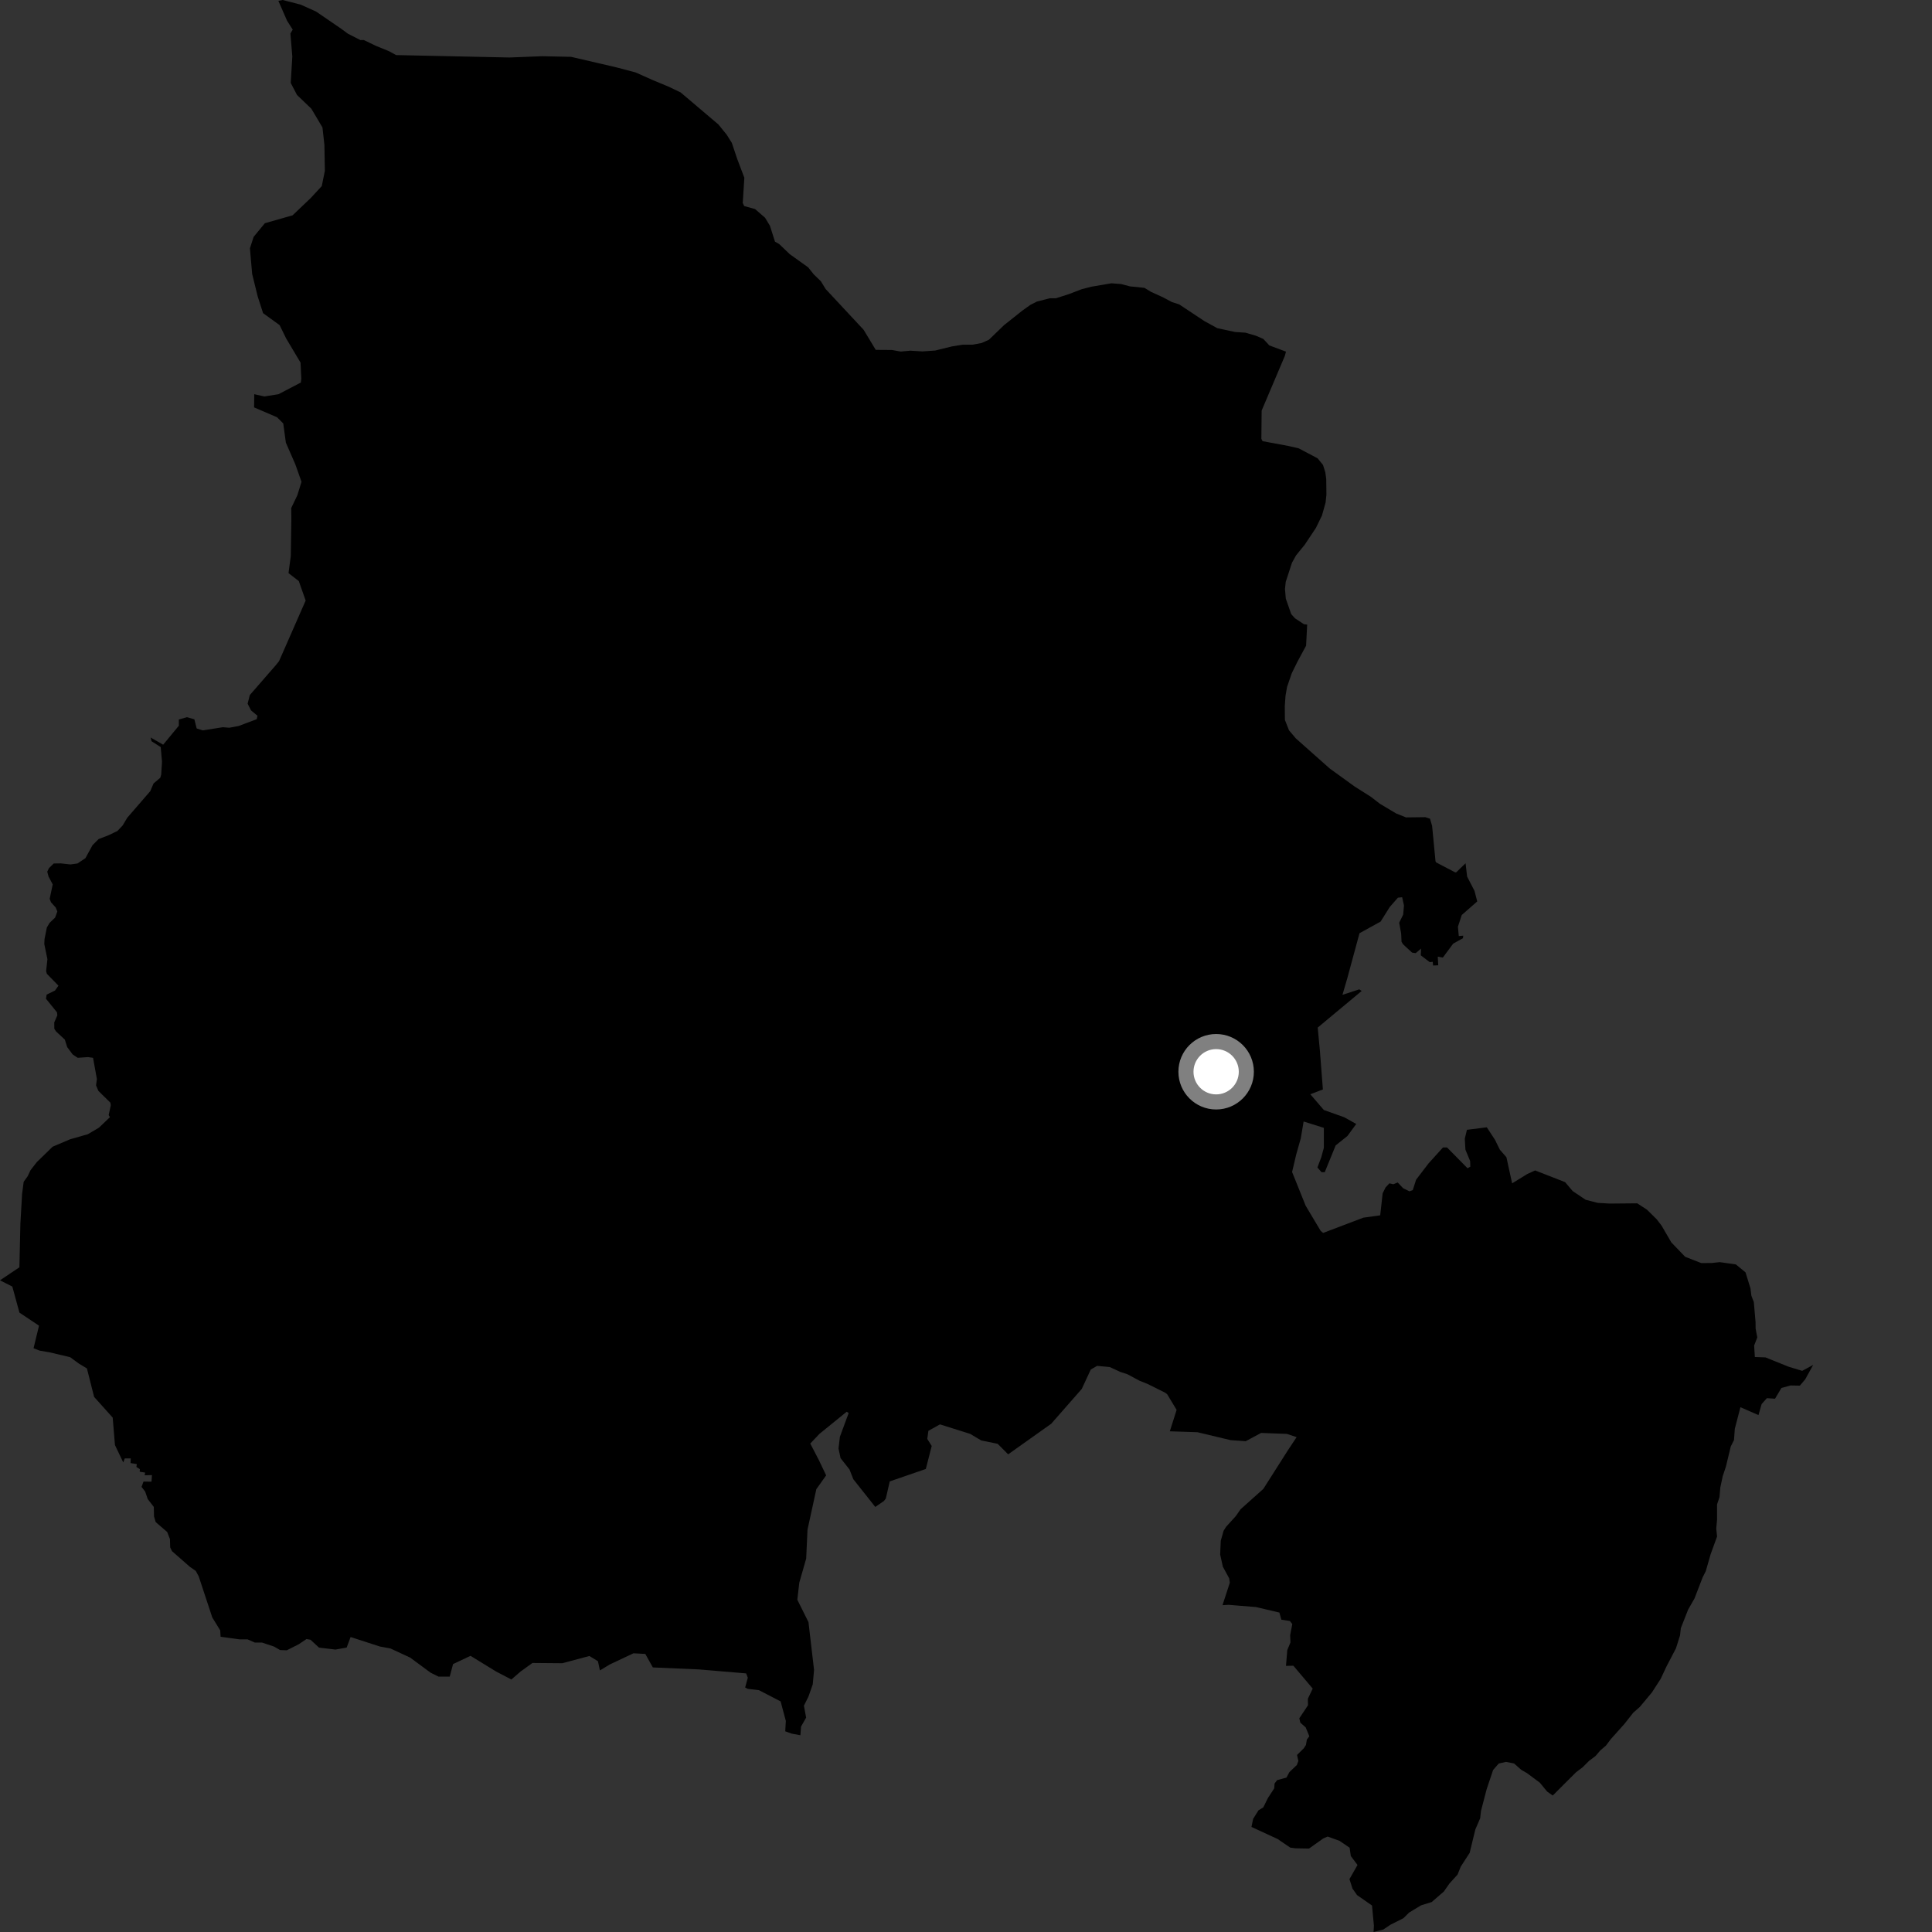 <?xml version="1.0" encoding="utf-8" ?>
<svg baseProfile="full" height="1024" version="1.1" width="1024" xmlns="http://www.w3.org/2000/svg" xmlns:ev="http://www.w3.org/2001/xml-events" xmlns:xlink="http://www.w3.org/1999/xlink"><rect width="100%" height="100%" fill="#333333" stroke="none"/><defs /><polygon fill="black" points="116.921,867.513 126.951,868.895 131.223,868.891 135.065,870.599 138.894,870.604 145.295,872.731 148.425,874.559 151.975,874.694 158.24,871.546 162.436,868.738 164.542,869.086 169.077,873.268 177.801,874.305 183.74,873.238 185.819,867.651 201.36,872.692 206.936,873.715 217.409,878.573 228.247,886.573 232.436,888.649 238.372,888.636 240.125,882.002 249.376,877.626 262.994,885.97 271.036,890.162 275.917,885.946 282.214,881.408 298.07,881.544 312.388,877.713 316.922,880.475 317.959,885.363 323.192,882.205 335.753,876.275 342.025,876.617 346.02,883.771 370.419,884.823 395.48,886.941 396.352,889.201 394.945,894.422 396.349,895.133 402.256,895.823 413.744,901.78 416.504,912.101 416.195,917.623 419.59,918.851 424.237,919.712 424.563,915.145 427.266,910.366 426.095,904.062 428.52,899.18 430.774,892.739 431.462,885.072 428.508,859.769 422.605,847.897 423.641,838.827 427.292,826.091 427.995,810.745 432.672,789.305 437.877,781.981 434.055,773.952 429.457,765.113 434.293,760.005 448.764,748.249 449.812,748.947 445.164,761.522 444.433,767.725 445.519,772.844 450.267,778.874 452.268,784.006 463.918,798.715 468.5,795.564 469.502,794.251 471.585,785.177 490.703,778.591 493.826,766.392 491.476,762.654 492.069,758.359 498.208,754.953 514.171,759.97 520.097,763.475 528.769,765.24 534.347,770.825 557.153,754.627 573.361,736.157 578.138,725.866 581.495,723.942 588.195,724.562 593.729,727.12 597.574,728.386 603.972,731.804 608.22,733.51 617.609,738.192 618.626,738.972 623.63,747.272 620.026,758.621 634.669,759.102 652.251,763.306 660.269,763.865 668.396,759.488 682.067,759.996 687.239,761.709 682.488,768.868 669.587,789.15 657.503,799.968 655.021,803.546 649.854,809.236 648.525,811.349 647.032,816.641 646.71,823.916 648.14,830.38 651.485,836.538 651.83,838.867 647.947,850.789 651.209,850.595 665.705,851.772 678.105,854.689 679.143,858.466 683.653,859.156 684.942,860.787 683.815,866.646 683.969,870.536 682.293,874.568 681.598,882.944 685.524,882.873 695.769,894.996 693.198,900.353 693.254,903.833 688.663,910.731 689.191,913.03 692.059,915.576 693.964,920.257 692.683,921.962 692.162,924.888 691.018,926.662 687.446,930.163 688.156,933.346 687.348,935.501 683.391,939.269 681.859,942.152 676.912,943.506 675.563,945.271 675.34,947.891 671.97,953.074 669.59,957.921 667.02,959.511 664.197,964.018 663.3,968.308 677.219,974.743 683.87,979.283 686.749,979.655 693.807,979.779 701.354,974.42 703.684,973.415 710.001,975.695 715.333,979.341 715.959,983.747 719.511,988.47 715.236,995.978 716.854,1001.01 719.26,1004.432 727.194,1009.958 728.197,1020.61 728.024,1024.0 733.166,1022.695 737.008,1020.127 743.854,1016.684 746.859,1013.694 753.262,1009.843 758.837,1008.117 765.259,1002.559 768.253,998.284 772.527,993.58 774.249,989.316 778.955,982.055 781.945,969.691 784.523,963.713 784.946,959.871 787.944,948.361 791.377,938.123 794.368,934.702 798.219,933.828 802.493,934.678 806.335,938.076 809.319,939.779 816.155,944.866 819.999,949.547 822.985,951.671 835.375,939.29 838.79,936.731 842.204,933.322 845.629,930.751 848.196,927.762 851.188,925.203 853.745,921.794 860.995,913.687 865.695,907.72 869.11,904.74 875.522,897.057 880.21,889.806 883.197,883.42 888.307,873.613 890.453,866.797 890.873,862.968 894.721,853.164 898.13,847.199 902.398,836.122 904.107,832.715 906.675,823.756 910.079,814.385 909.65,810.118 910.078,805.439 910.078,797.345 911.362,793.508 911.799,788.4 913.07,782.418 914.776,777.308 917.341,766.658 919.058,763.242 919.483,757.283 922.459,745.846 932.03,750.028 933.695,744.19 936.48,741.06 940.805,741.351 944.191,735.644 949.025,734.325 953.966,734.42 956.834,731.024 961.016,723.429 955.205,726.576 948.002,724.391 935.759,719.456 930.097,719.238 929.734,713.138 931.401,708.871 930.51,704.196 930.478,700.784 929.561,690.133 928.258,686.731 927.793,682.898 925.168,674.393 920.041,670.168 911.497,668.958 907.241,669.414 901.706,669.461 893.16,666.119 885.84,658.501 880.662,649.599 878.065,646.22 872.91,641.142 867.768,637.785 853.262,637.92 846.853,637.556 840.435,635.911 833.554,631.304 829.544,626.563 813.633,620.352 809.503,622.25 801.456,627.204 798.433,613.352 794.963,609.378 792.388,604.143 788.044,597.496 777.508,598.821 776.366,603.534 776.715,609.385 779.203,615.378 779.302,618.359 777.822,619.199 766.955,608.168 764.813,608.168 757.188,616.592 750.561,625.262 748.795,630.784 746.979,631.419 743.693,629.791 740.821,626.737 738.496,627.681 736.411,627.189 734.356,629.402 732.828,632.518 731.541,644.139 722.607,645.389 701.287,653.482 699.961,652.366 691.999,639.001 684.836,621.169 687.02,611.906 689.442,603.353 690.943,594.418 701.67,597.781 701.668,608.365 700.313,613.354 698.256,618.775 700.437,621.295 702.146,621.286 707.922,607.105 714.175,602.087 718.834,595.724 712.466,592.168 701.671,588.325 694.489,579.976 701.155,577.437 699.565,556.765 698.414,544.639 721.718,525.234 720.45,524.375 711.523,527.282 714.049,518.641 720.568,494.62 731.75,488.458 736.597,480.728 740.924,475.792 743.171,475.556 744.13,479.897 743.728,484.708 741.597,489.07 742.643,494.783 742.846,499.165 743.653,500.496 748.424,504.898 750.333,505.195 753.194,502.788 753.041,506.351 757.803,509.955 759.385,509.791 759.559,511.737 762.304,511.634 762.044,507.046 764.733,507.537 770.202,500.154 775.394,497.265 775.556,495.924 773.185,496.129 772.724,491.185 774.748,484.99 782.97,477.77 781.509,472.171 777.601,464.596 776.783,457.544 771.842,462.336 771.238,462.357 761.209,457.108 760.854,456.535 759.055,437.795 757.932,433.916 755.438,433.118 745.191,433.242 740.029,431.176 731.412,426.039 726.682,422.384 718.087,416.94 704.753,407.3 686.838,391.385 683.204,387.086 681.028,381.571 680.964,374.318 681.35,368.774 682.166,364.078 684.671,356.806 687.625,350.802 692.259,342.221 692.827,331.052 691.15,330.868 686.366,327.716 684.363,325.476 681.499,317.283 681.07,312.169 681.464,308.417 684.765,298.274 686.941,294.357 691.505,288.756 697.46,279.81 700.672,273.226 702.6,266.326 703.032,262.145 702.927,253.884 702.449,250.337 701.222,246.442 698.387,242.935 688.346,237.628 682.865,236.37 669.172,233.819 668.551,232.551 668.7,217.619 680.992,188.642 681.596,186.373 672.775,183.08 669.567,179.625 665.717,177.969 660.142,176.331 654.587,175.96 645.171,173.932 638.307,170.158 625.009,161.343 621.139,160.095 616.429,157.588 610.014,154.661 606.577,152.564 598.897,151.782 594.196,150.541 589.072,150.159 578.43,151.958 573.324,153.281 566.522,155.888 559.738,158.068 556.329,158.094 549.535,159.854 546.143,161.577 541.907,164.597 532.174,172.33 524.148,180.064 520.342,181.786 515.666,182.667 510.13,182.712 504.611,183.593 495.689,185.786 488.886,186.257 482.499,185.868 477.401,186.332 472.719,185.496 464.165,185.441 457.735,174.792 437.604,153.189 435.072,149.056 431.335,145.452 428.335,141.698 418.562,134.691 412.999,129.358 410.752,128.067 408.098,119.706 405.511,115.411 400.215,110.814 394.437,109.208 393.674,107.563 394.517,94.205 390.718,84.179 387.894,75.739 385.193,71.435 380.774,65.971 360.75,48.987 354.375,45.94 345.999,42.458 336.86,38.382 326.578,35.671 302.697,30.126 287.366,29.797 269.994,30.473 209.928,29.19 206.251,27.167 199.179,24.276 192.816,21.211 190.998,21.236 184.368,17.845 180.827,15.229 167.511,6.107 159.325,2.443 149.861,0.0 147.553,0.47 152.165,11.022 155.152,15.697 153.919,17.776 154.937,29.948 154.09,43.951 157.427,50.344 165.018,57.612 170.918,67.576 171.937,76.772 172.185,90.526 170.549,98.62 164.723,104.931 155.067,114.128 140.381,118.313 134.436,125.532 132.46,131.604 133.653,145.204 136.567,157.077 139.435,165.977 148.205,172.323 151.665,179.386 159.291,192.187 159.701,200.61 159.445,202.755 147.58,208.945 140.121,210.133 134.76,208.928 134.677,215.94 146.825,221.146 150.129,224.439 151.51,234.605 156.508,246.052 159.81,255.367 157.587,262.515 154.353,269.281 154.428,274.976 154.126,294.668 152.922,303.764 158.372,307.997 162.006,318.299 147.908,350.415 146.241,352.496 132.399,368.402 131.241,372.962 133.069,376.539 136.473,379.354 136.063,381.185 126.545,384.77 121.553,385.712 118.1,385.443 107.418,387.12 104.247,386.095 103.001,381.24 99.063,380.12 94.799,381.35 94.795,384.635 86.486,394.699 79.835,390.908 80.316,392.874 85.186,395.973 85.864,403.752 85.443,410.515 84.956,412.223 81.394,415.246 79.641,419.333 67.455,433.416 65,437.519 62.233,440.445 57.475,442.718 52.275,444.723 49.027,447.973 45.273,454.855 41.048,457.663 37.362,458.168 32.163,457.612 28.497,457.659 25.962,460.114 25.042,462.004 25.74,464.597 27.939,468.753 26.33,476.403 27.042,478.249 29.544,481.013 30.38,483.115 29.222,486.326 26.293,489.128 24.833,491.578 23.605,497.685 23.477,500.359 25.132,508.402 24.45,514.677 24.818,516.122 30.982,522.418 29.127,525.029 24.74,527.151 24.366,529.351 30.21,536.556 30.385,538.155 28.754,541.906 28.787,545.277 29.722,546.703 34.35,551.005 35.629,555.016 38.522,558.889 41.184,560.663 46.62,560.287 49.317,560.669 51.352,571.924 50.905,575.261 52.141,578.187 58.493,584.421 58.726,585.796 57.59,591.035 58.276,592.115 52.442,597.694 46.529,601.172 37.201,603.826 27.904,607.771 19.501,615.95 16.168,620.239 14.693,623.389 12.557,626.361 11.712,632.75 10.802,648.631 10.285,671.69 0.0,678.593 6.538,681.913 10.301,695.708 20.677,702.645 17.779,714.607 21.023,715.862 26.094,716.725 37.156,719.327 41.821,722.74 46.069,725.302 49.887,740.392 59.734,751.365 60.932,765.914 65.335,775.122 66.113,772.992 69.287,773.005 69.2,775.456 72.524,776.002 72.288,777.509 74.129,778.677 74.056,780.051 76.929,780.514 76.664,781.928 80.54,781.821 80.303,785.328 76.063,785.26 75.022,788.076 76.963,790.607 78.295,794.531 81.527,798.709 81.632,803.747 82.533,806.756 88.61,811.982 90.076,815.722 90.212,820.186 91.166,822.139 100.674,830.477 103.763,832.623 105.33,835.513 112.507,857.265 116.713,864.125 116.921,867.513" /><circle cx="644.58" cy="568.049" fill="rgb(100%,100%,100%)" r="16" stroke="grey" stroke-width="8" /></svg>